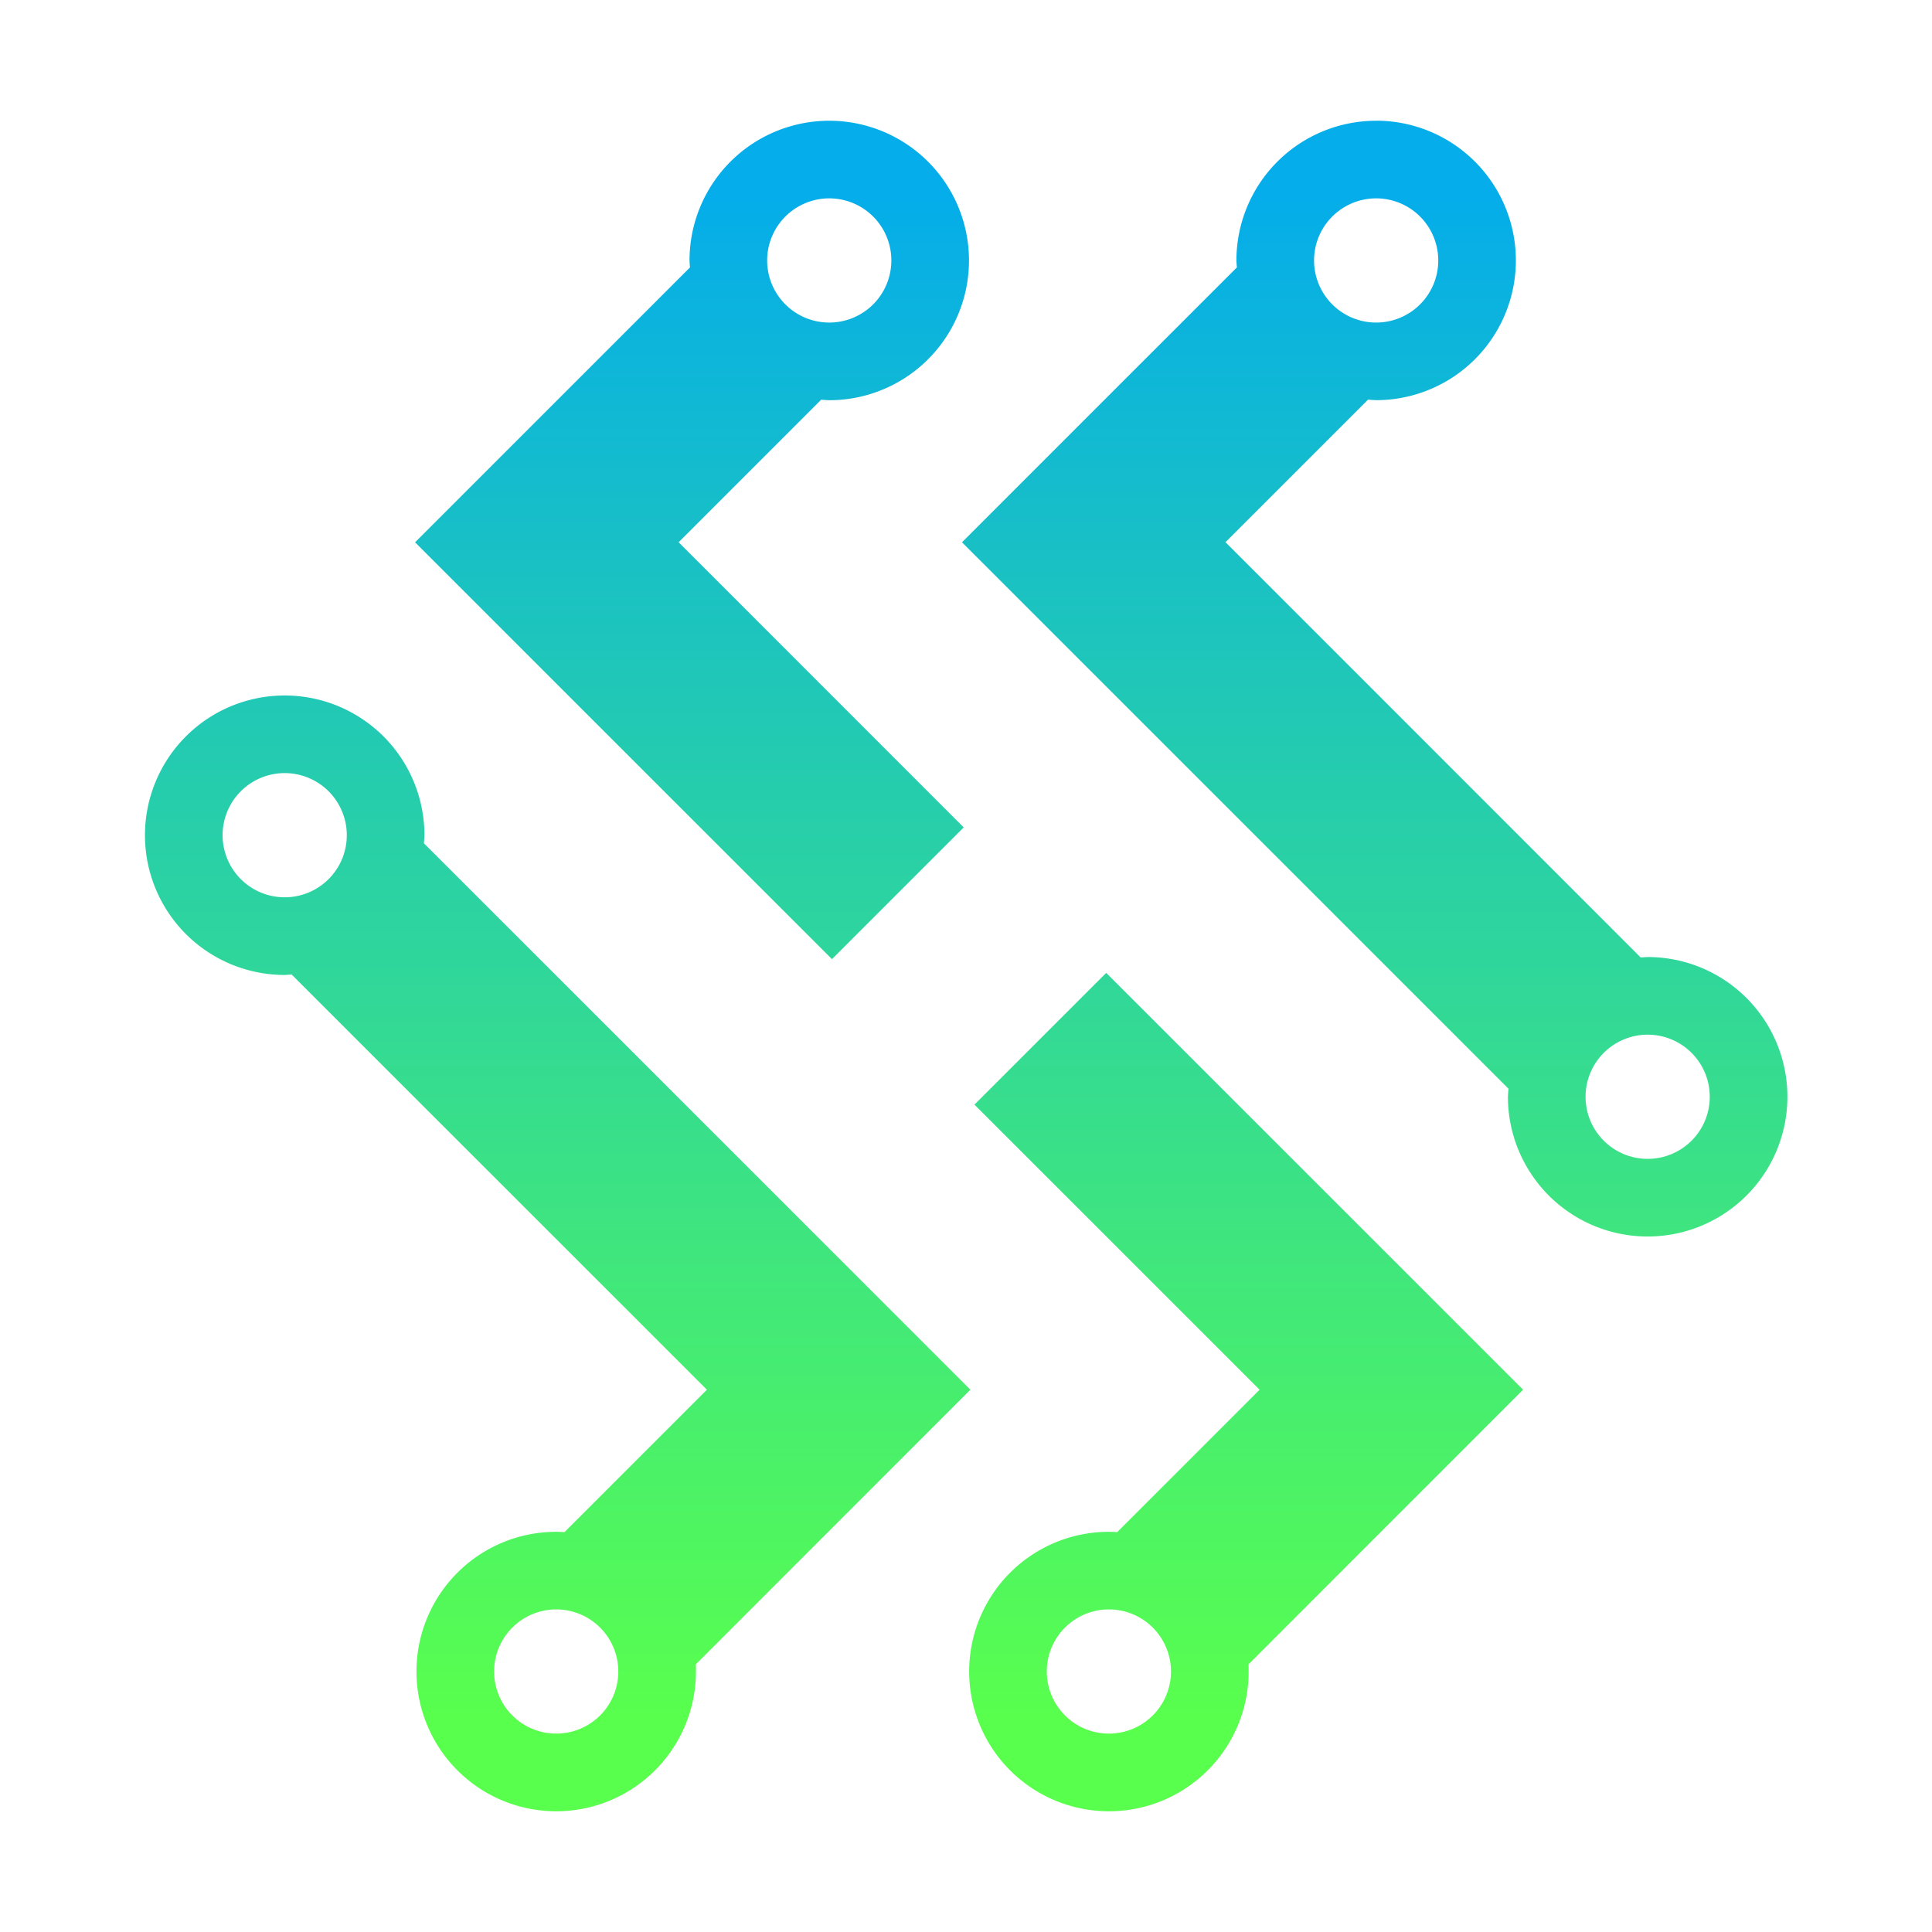 <?xml version="1.0" encoding="UTF-8"?>
<!-- Created with Inkscape (http://www.inkscape.org/) -->
<svg width="64" height="64" version="1.1" xmlns="http://www.w3.org/2000/svg">
 <defs>
  <linearGradient id="linearGradient1885" x1="-129.38" x2="-129.38" y1=".676" y2="49.598" gradientTransform="matrix(1.029,0,0,1.029,160.55,5.87)" gradientUnits="userSpaceOnUse">
   <stop stop-color="#05adea" offset="0"/>
   <stop stop-color="#59ff4d" offset="1"/>
  </linearGradient>
 </defs>
 <path d="m27.47 4a4.629 4.629 0 0 0-4.629 4.629 4.629 4.629 0 0 0 0.016 0.229l-9.107 9.107 4.364 4.364 9.446 9.444 4.364-4.364-9.444-9.446 4.723-4.723a4.629 4.629 0 0 0 0.267 0.018 4.629 4.629 0 0 0 4.629-4.629 4.629 4.629 0 0 0-4.629-4.629zm18.117 0a4.629 4.629 0 0 0-4.629 4.629 4.629 4.629 0 0 0 0.016 0.229l-4.743 4.741-4.364 4.365 13.81 13.808 4.295 4.295a4.629 4.629 0 0 0-0.02 0.265 4.629 4.629 0 0 0 4.629 4.629 4.629 4.629 0 0 0 4.629-4.629 4.629 4.629 0 0 0-4.629-4.629 4.629 4.629 0 0 0-0.229 0.016l-9.105-9.107-4.651-4.651 4.723-4.723a4.629 4.629 0 0 0 0.267 0.018 4.629 4.629 0 0 0 4.629-4.629 4.629 4.629 0 0 0-4.629-4.629zm-18.117 2.571a2.057 2.057 0 0 1 2.057 2.057 2.057 2.057 0 0 1-2.057 2.057 2.057 2.057 0 0 1-2.057-2.057 2.057 2.057 0 0 1 2.057-2.057zm18.117 0a2.057 2.057 0 0 1 2.057 2.057 2.057 2.057 0 0 1-2.057 2.057 2.057 2.057 0 0 1-2.057-2.057 2.057 2.057 0 0 1 2.057-2.057zm-36.156 16.468a4.629 4.629 0 0 0-4.629 4.629 4.629 4.629 0 0 0 4.629 4.629 4.629 4.629 0 0 0 0.229-0.016l4.311 4.311 4.795 4.793 4.651 4.651-4.717 4.717a4.629 4.629 0 0 0-0.275-0.01 4.629 4.629 0 0 0-4.629 4.629 4.629 4.629 0 0 0 4.629 4.629 4.629 4.629 0 0 0 4.629-4.629 4.629 4.629 0 0 0-4e-3 -0.239l4.731-4.733 4.364-4.364-13.808-13.808-4.295-4.293a4.629 4.629 0 0 0 0.018-0.267 4.629 4.629 0 0 0-4.629-4.629zm0 2.571a2.057 2.057 0 0 1 2.057 2.057 2.057 2.057 0 0 1-2.057 2.057 2.057 2.057 0 0 1-2.057-2.057 2.057 2.057 0 0 1 2.057-2.057zm27.214 6.618-4.365 4.364 9.446 9.444-4.717 4.717a4.629 4.629 0 0 0-0.275-0.01 4.629 4.629 0 0 0-4.629 4.629 4.629 4.629 0 0 0 4.629 4.629 4.629 4.629 0 0 0 4.629-4.629 4.629 4.629 0 0 0-4e-3 -0.239l4.731-4.733 4.364-4.364-4.364-4.364zm17.936 2.047a2.057 2.057 0 0 1 2.057 2.057 2.057 2.057 0 0 1-2.057 2.057 2.057 2.057 0 0 1-2.057-2.057 2.057 2.057 0 0 1 2.057-2.057zm-36.156 19.039a2.057 2.057 0 0 1 2.057 2.057 2.057 2.057 0 0 1-2.057 2.057 2.057 2.057 0 0 1-2.057-2.057 2.057 2.057 0 0 1 2.057-2.057zm18.308 0a2.057 2.057 0 0 1 2.057 2.057 2.057 2.057 0 0 1-2.057 2.057 2.057 2.057 0 0 1-2.057-2.057 2.057 2.057 0 0 1 2.057-2.057z" fill="url(#linearGradient1885)" fill-rule="evenodd" style="paint-order:stroke fill markers"/>
</svg>

